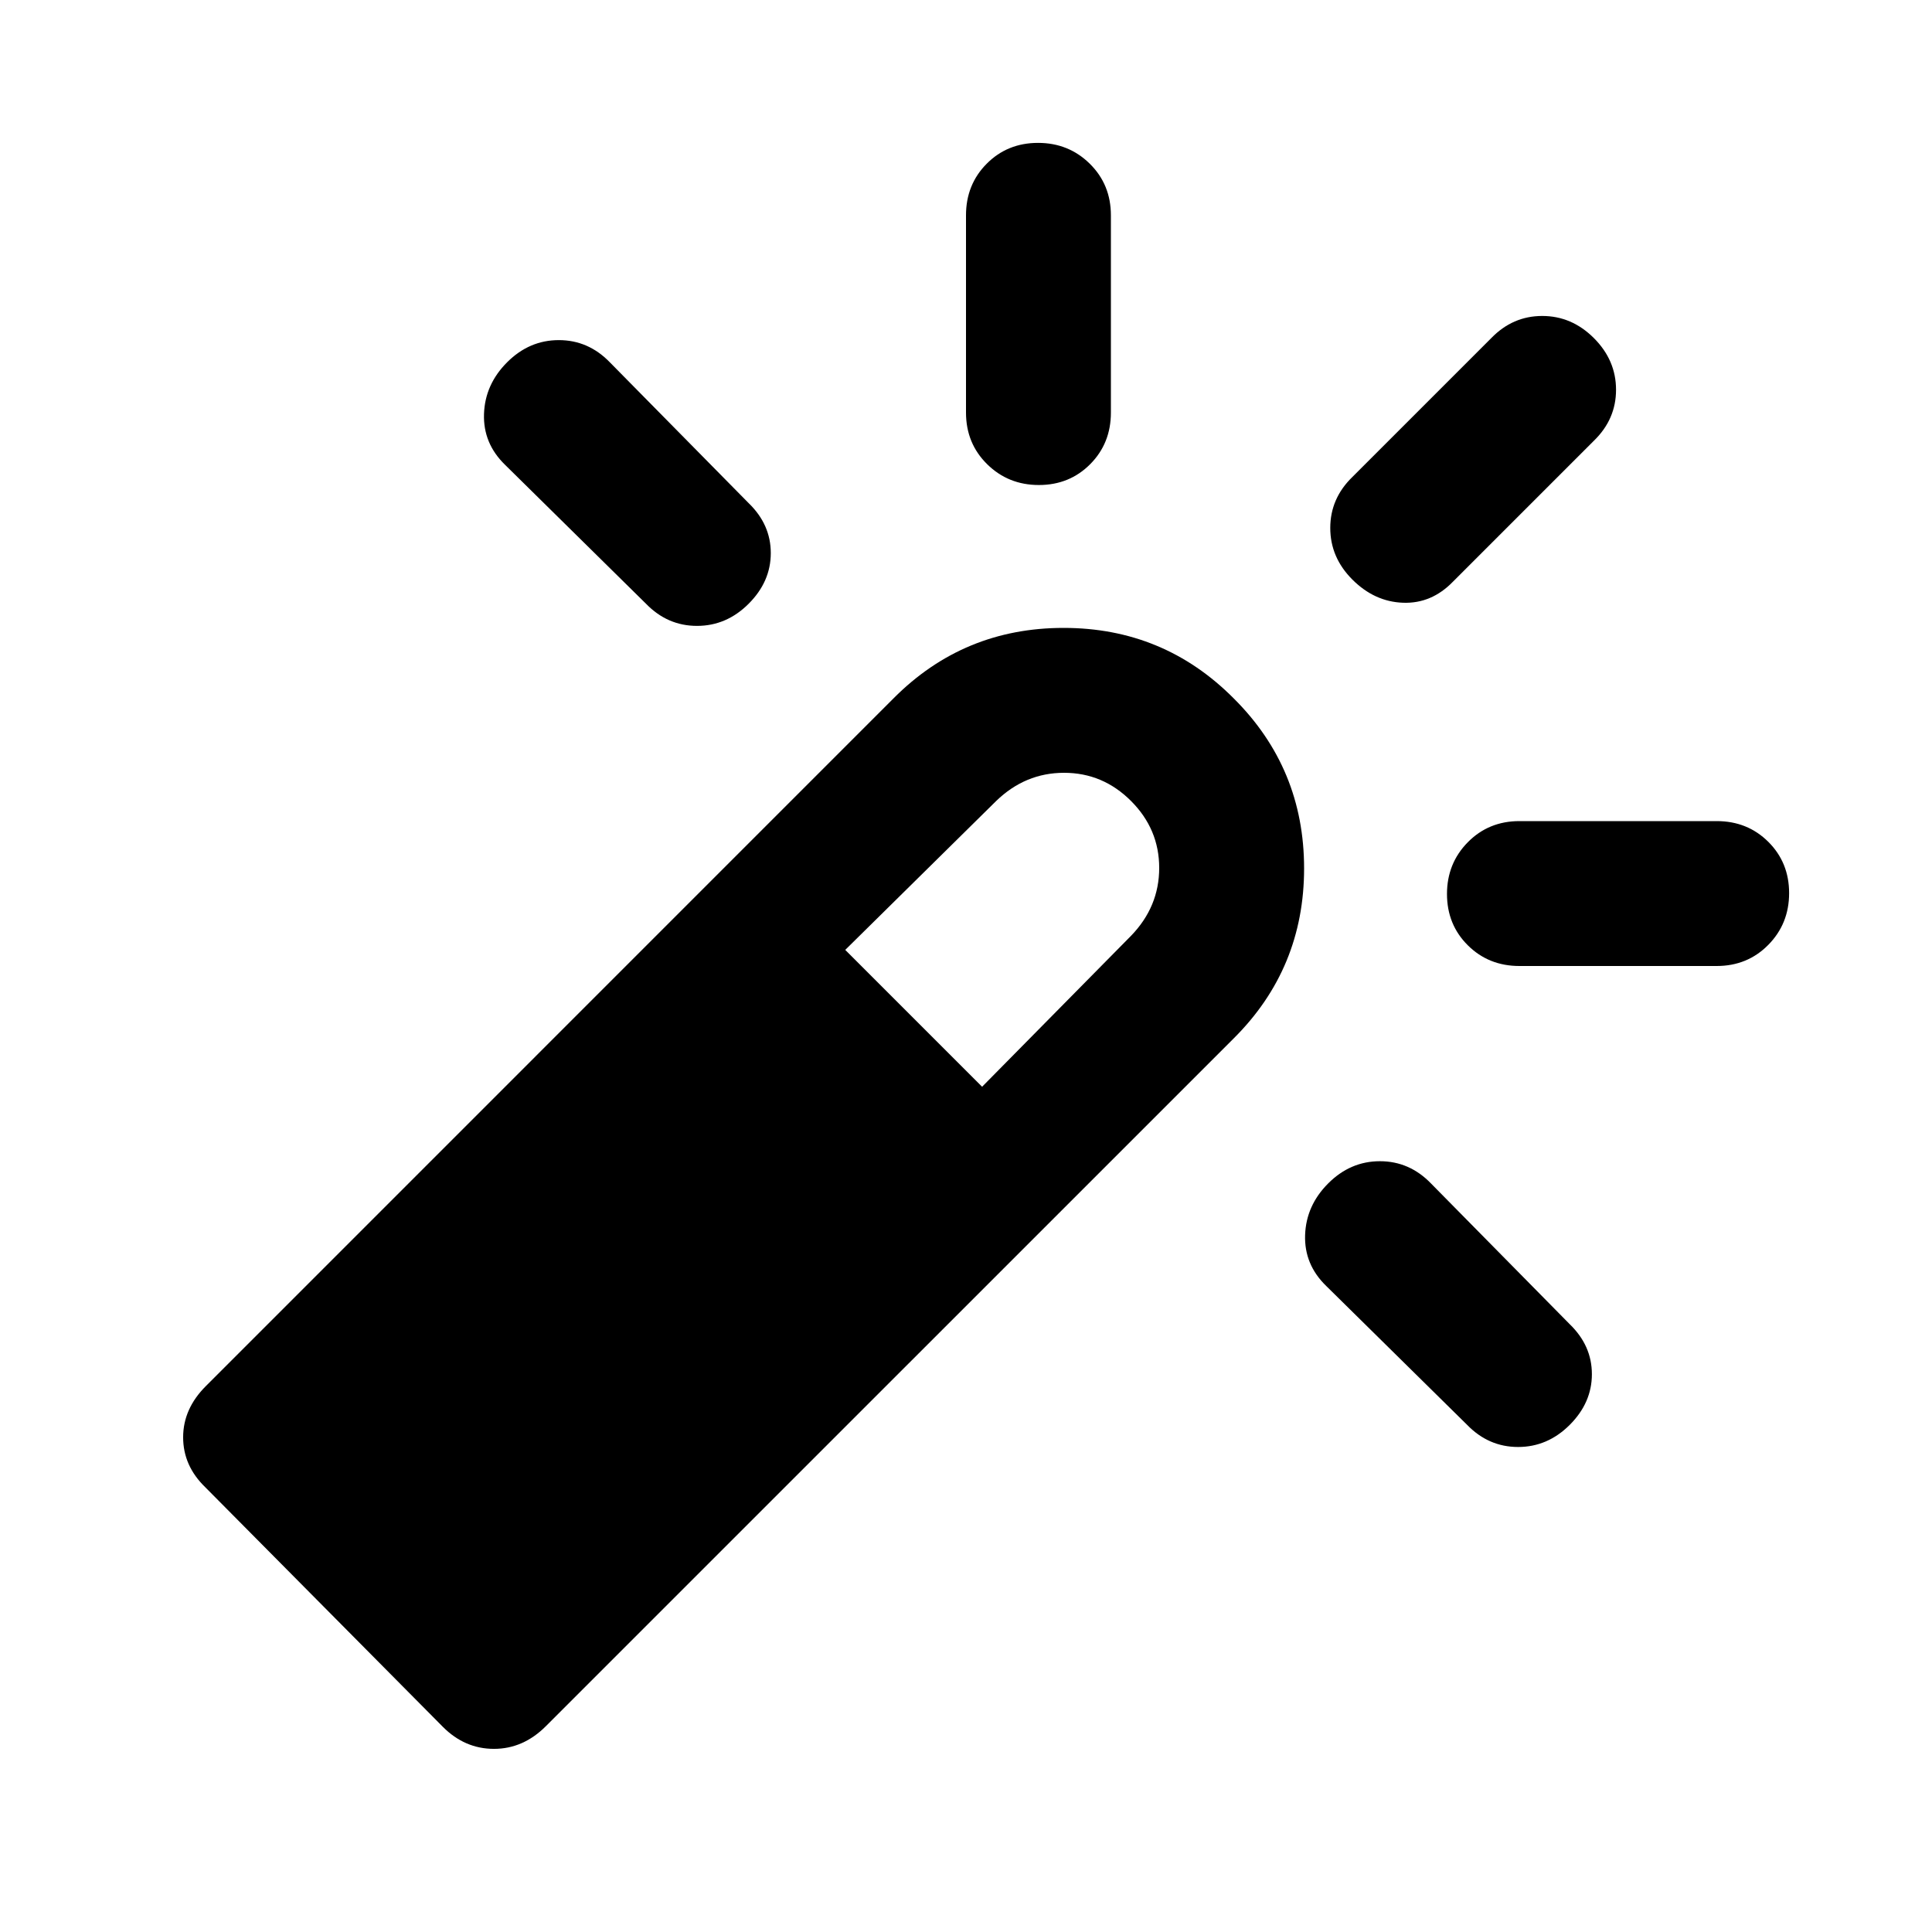 <svg xmlns="http://www.w3.org/2000/svg" height="20" viewBox="0 -960 960 960" width="20"><path d="M252-780q11-11 25.67-11 14.66 0 25.33 11l69 70q11 10.64 11 24.82T372-660q-11 11-25.67 11-14.66 0-25.33-11l-70-69q-11-10.67-10.5-25.33Q241-769 252-780Zm263.79-109q15.21 0 25.71 10.35T552-853v98q0 15.3-10.29 25.65Q531.42-719 516.21-719t-25.71-10.35Q480-739.7 480-755v-98q0-15.3 10.29-25.65Q500.58-889 515.79-889ZM660-372q11-11 25.67-11 14.66 0 25.33 11l69 70q11 10.64 11 24.82T780-252q-11 11-25.67 11-14.66 0-25.33-11l-70-69q-11-10.67-10.5-25.33Q649-361 660-372Zm132-420q11 11 11 25.67 0 14.66-11 25.33l-70 70q-10.64 11-24.82 10.5T672-672q-11-11-11-25.67 0-14.66 11-25.33l69-69q10.67-11 25.33-11Q781-803 792-792Zm97 275.79q0 15.21-10.35 25.71T853-480h-98q-15.3 0-25.65-10.29Q719-500.58 719-515.79t10.35-25.71Q739.7-552 755-552h98q15.3 0 25.65 10.29Q889-531.42 889-516.21ZM220-102 102-221q-11-10.64-11-24.82t11.3-25.45L444-613q34.79-35 84.5-35t84.5 35q35 34.79 35 84.5T613-444L271.27-102.3Q260-91 245.45-91q-14.54 0-25.45-11Zm268-318 74-75q14-14.45 14-33.73Q576-548 562-562q-14-14-33.27-14-19.28 0-33.73 14l-75 74 68 68Z"/></svg>